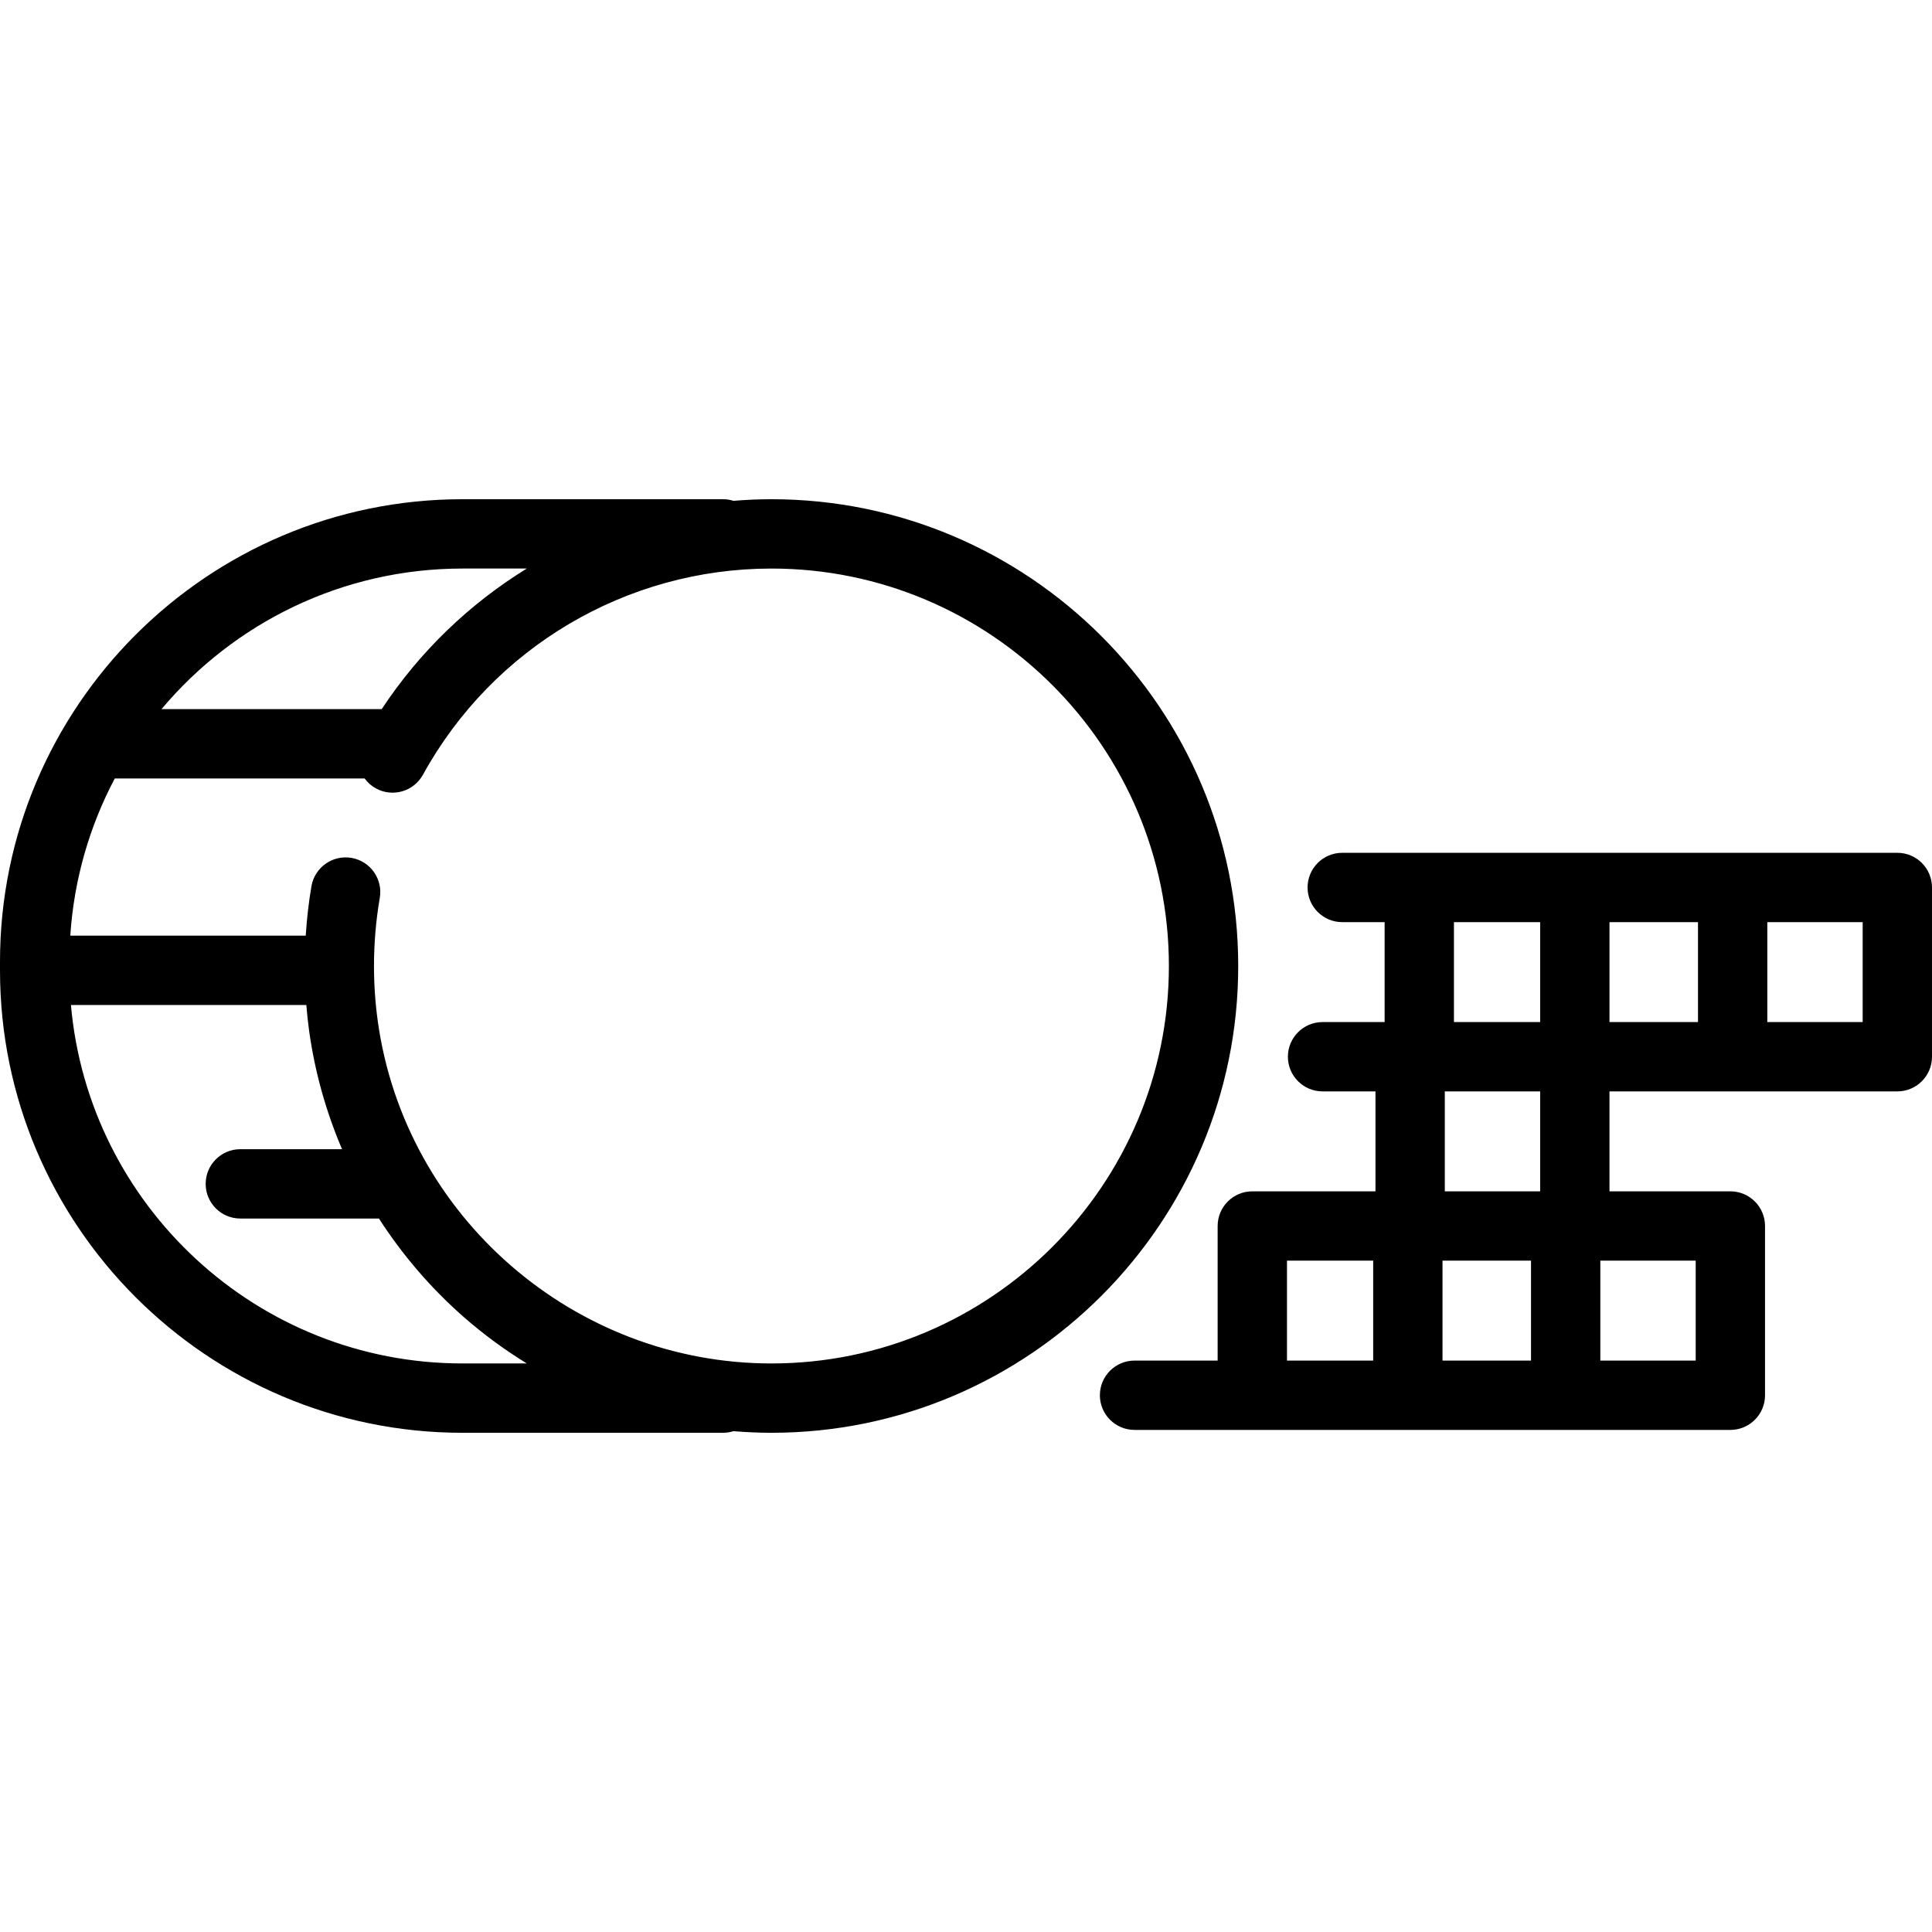 <?xml version="1.0" encoding="iso-8859-1"?>
<!-- Generator: Adobe Illustrator 17.1.0, SVG Export Plug-In . SVG Version: 6.00 Build 0)  -->
<!DOCTYPE svg PUBLIC "-//W3C//DTD SVG 1.1//EN" "http://www.w3.org/Graphics/SVG/1.1/DTD/svg11.dtd">
<svg version="1.1" id="Capa_1" xmlns="http://www.w3.org/2000/svg" xmlns:xlink="http://www.w3.org/1999/xlink" x="0px" y="0px"
	 viewBox="0 0 417.993 417.993" style="enable-background:new 0 0 417.993 417.993;" xml:space="preserve">
<g>
	<path d="M267.892,208.997c0-55.686-45.304-100.99-100.99-100.99c-2.758,0-5.497,0.126-8.217,0.348
		c-0.713-0.225-1.472-0.348-2.259-0.348h-56.371C44.885,108.007,0,152.891,0,208.062v1.87c0,55.17,44.885,100.055,100.055,100.055
		h56.371c0.79,0,1.551-0.124,2.266-0.35c2.723,0.222,5.46,0.35,8.211,0.35C222.588,309.986,267.892,264.683,267.892,208.997z
		 M252.892,208.997c0,47.415-38.575,85.99-85.99,85.99c-42.681,0-79.294-31.823-85.165-74.023
		c-0.547-3.935-0.825-7.961-0.825-11.966c0-4.943,0.422-9.897,1.255-14.726c0.704-4.082-2.035-7.961-6.117-8.666
		c-4.077-0.7-7.961,2.035-8.666,6.117c-0.608,3.526-1.006,7.11-1.238,10.709h-50.94c0.803-12.216,4.19-23.733,9.629-34.011h54.051
		c0.627,0.859,1.44,1.601,2.433,2.147c3.63,1.998,8.19,0.673,10.187-2.956c15.137-27.513,44.027-44.605,75.396-44.605
		C214.317,123.007,252.892,161.582,252.892,208.997z M100.055,123.007h13.919c-12.402,7.633-23.167,17.948-31.392,30.414H34.94
		C50.555,134.843,73.945,123.007,100.055,123.007z M100.055,294.986c-44.37,0-80.893-34.157-84.706-77.555h50.926
		c0.155,1.876,0.348,3.747,0.605,5.598c1.234,8.87,3.649,17.471,7.124,25.603H51.997c-4.142,0-7.5,3.358-7.5,7.5s3.358,7.5,7.5,7.5
		h29.986c5.058,7.851,11.204,15.039,18.341,21.301c4.281,3.756,8.854,7.102,13.646,10.052H100.055z"/>
	<path d="M410.493,184.507H290.397c-4.142,0-7.5,3.358-7.5,7.5s3.358,7.5,7.5,7.5h9.169v21.62H286.14c-4.142,0-7.5,3.358-7.5,7.5
		s3.358,7.5,7.5,7.5h11.447v21.62H286.14h-4.73H270.94c-4.142,0-7.5,3.358-7.5,7.5v29.12h-17.979c-4.142,0-7.5,3.358-7.5,7.5
		s3.358,7.5,7.5,7.5h128.906c4.142,0,7.5-3.358,7.5-7.5v-36.62c0-4.142-3.358-7.5-7.5-7.5h-26.151v-21.62h62.276
		c4.142,0,7.5-3.358,7.5-7.5v-36.62C417.993,187.865,414.635,184.507,410.493,184.507z M348.217,199.507h19.146v21.62h-19.146
		V199.507z M314.566,199.507h18.651v21.62h-18.651V199.507z M331.237,294.368h-19.146v-21.62h19.146V294.368z M278.44,272.748h2.969
		h4.73h10.952v21.62H278.44V272.748z M366.868,294.368h-20.63v-21.62h20.63V294.368z M333.217,257.748h-20.63v-21.62h20.63V257.748z
		 M402.993,221.127h-20.631v-21.62h20.631V221.127z"/>
</g>
<g>
</g>
<g>
</g>
<g>
</g>
<g>
</g>
<g>
</g>
<g>
</g>
<g>
</g>
<g>
</g>
<g>
</g>
<g>
</g>
<g>
</g>
<g>
</g>
<g>
</g>
<g>
</g>
<g>
</g>
</svg>
